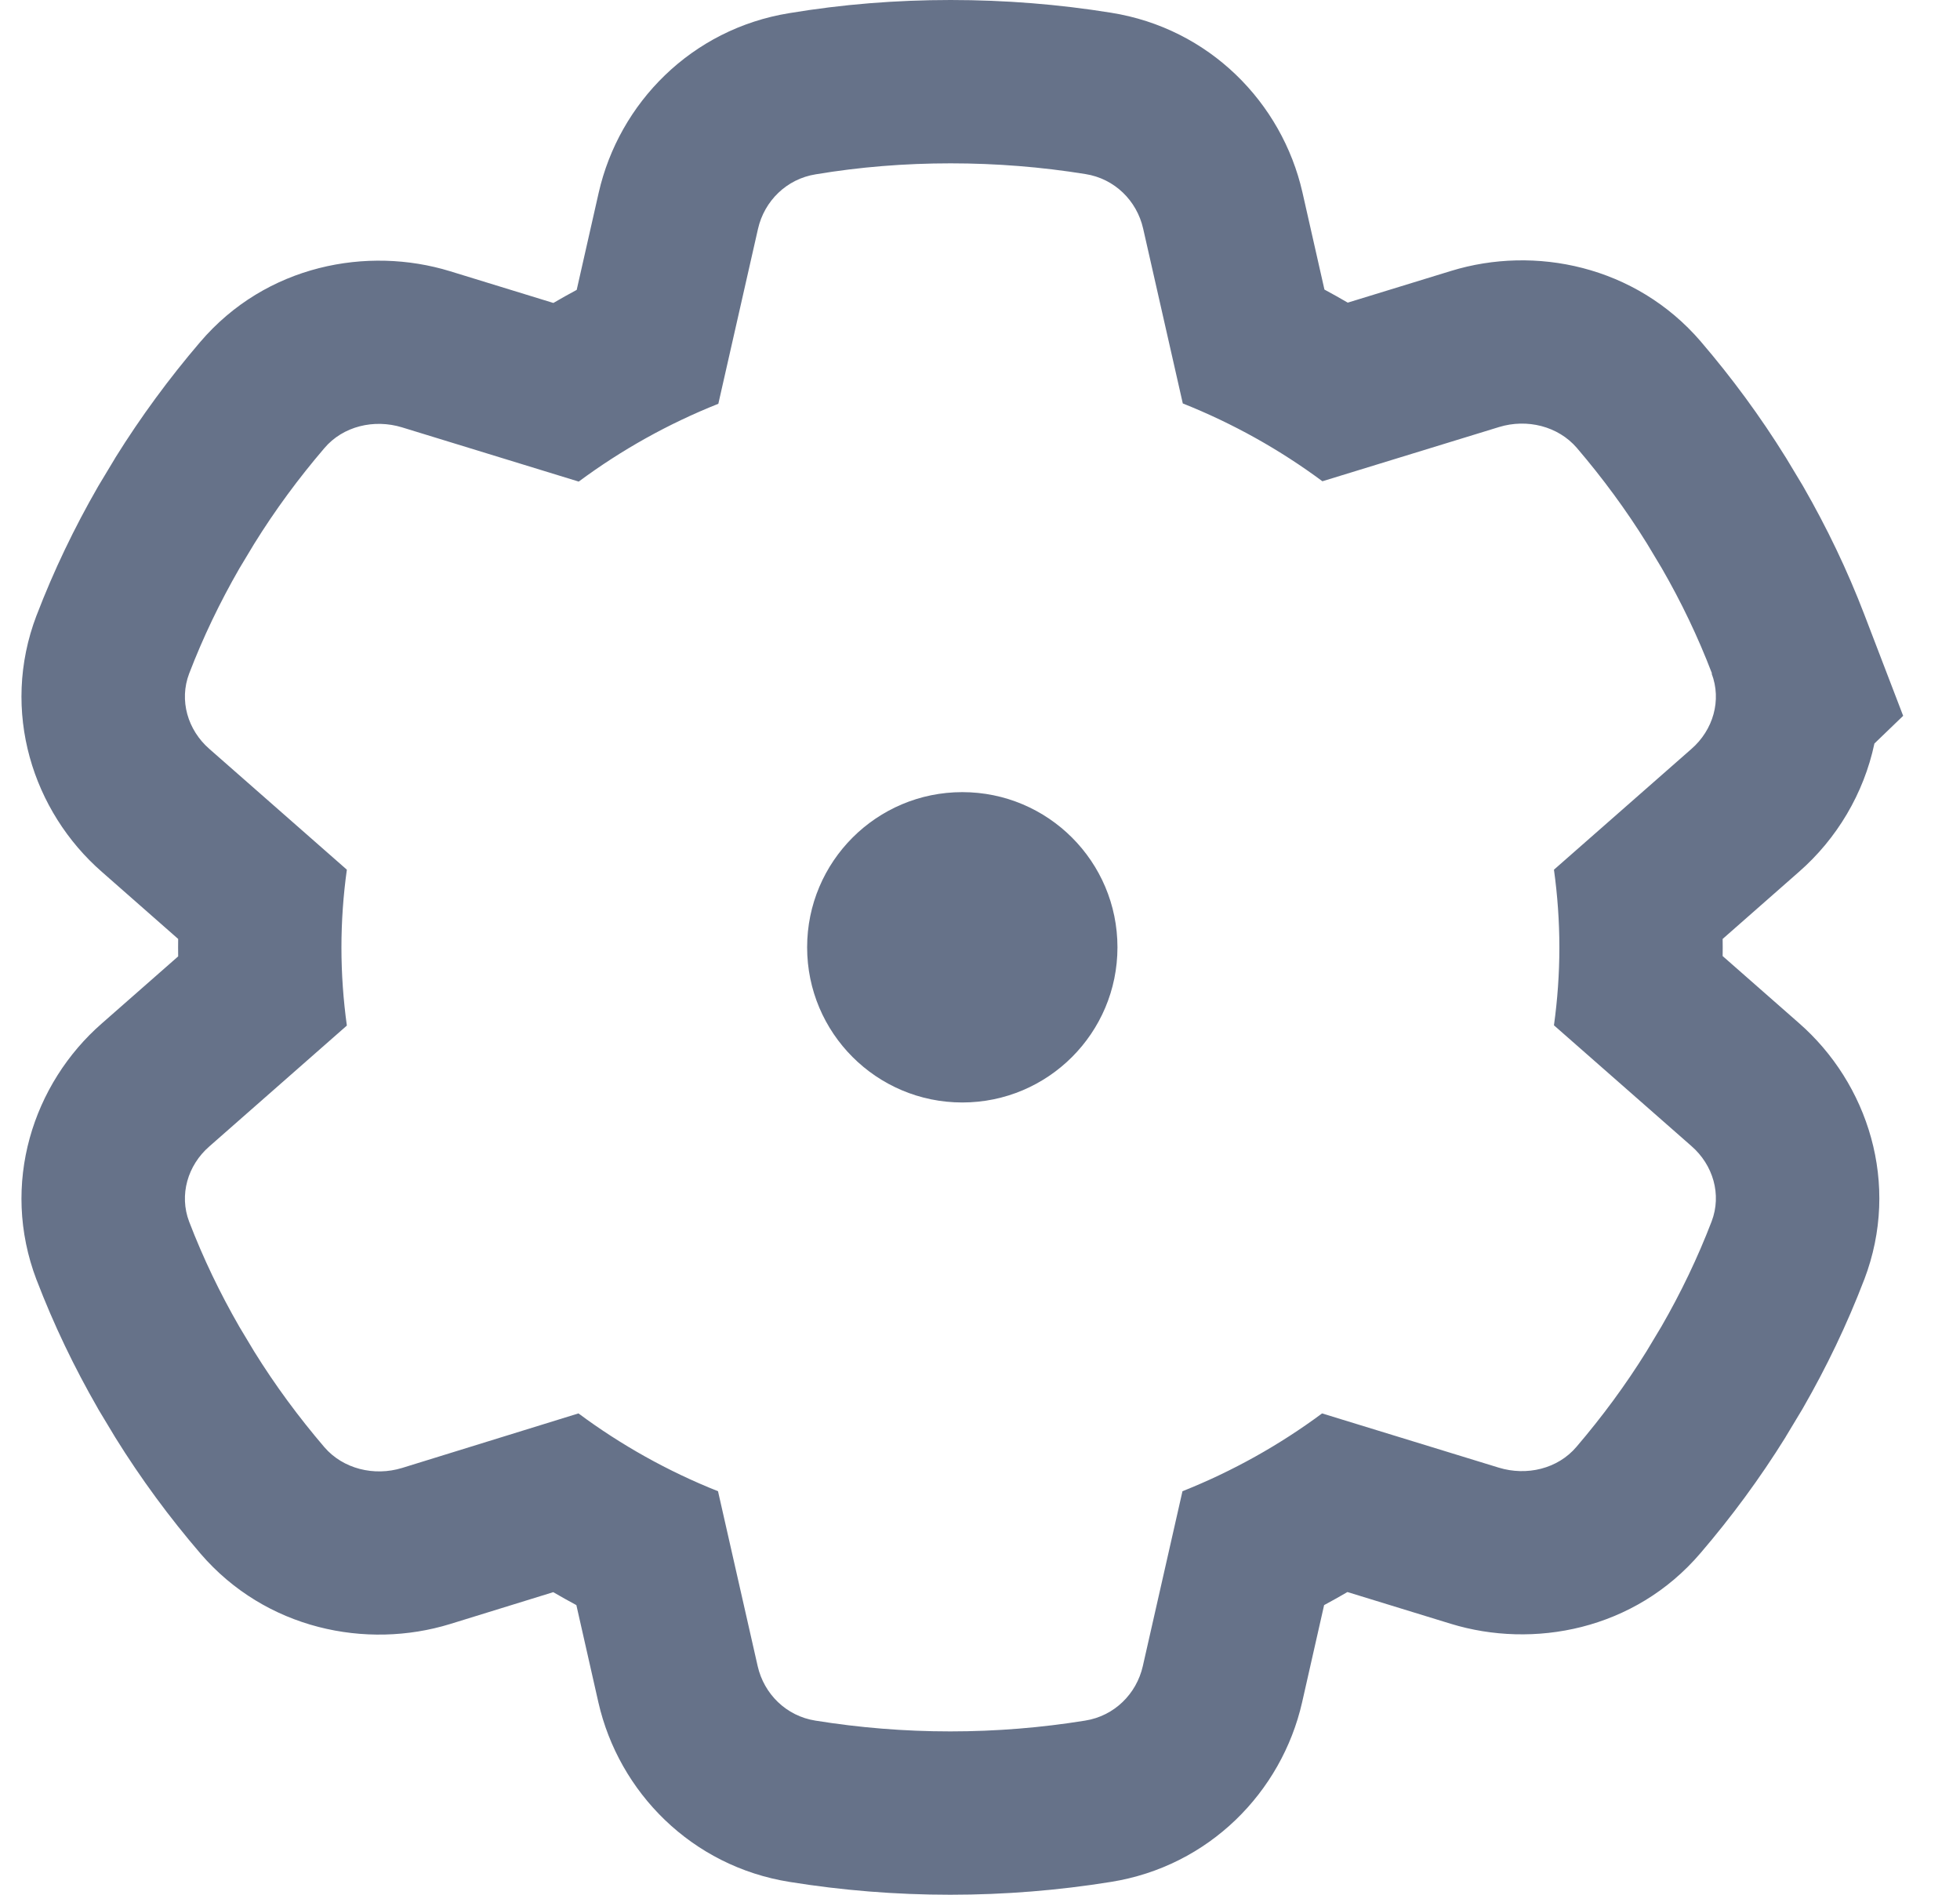 <svg width="30" height="29" viewBox="0 0 30 29" fill="none" xmlns="http://www.w3.org/2000/svg">
<path fill-rule="evenodd" clip-rule="evenodd" d="M22.945 6.536C23.373 6.405 23.848 6.522 24.135 6.855C24.528 7.315 24.888 7.802 25.208 8.318L25.436 8.698C25.733 9.213 25.99 9.748 26.203 10.306L26.199 10.31C26.354 10.718 26.223 11.173 25.888 11.464L23.785 13.311C23.839 13.7 23.868 14.099 23.868 14.502C23.868 14.905 23.839 15.304 23.785 15.693L25.888 17.54C26.223 17.831 26.354 18.285 26.199 18.693C25.985 19.251 25.728 19.786 25.431 20.301L25.203 20.681C24.883 21.197 24.523 21.684 24.13 22.144C23.844 22.482 23.368 22.594 22.94 22.463L20.236 21.633C19.585 22.116 18.866 22.519 18.099 22.824L17.492 25.501C17.395 25.927 17.055 26.265 16.608 26.335C15.938 26.443 15.249 26.5 14.545 26.5C13.841 26.5 13.151 26.443 12.481 26.335C12.034 26.265 11.694 25.927 11.597 25.501L10.99 22.824C10.223 22.519 9.504 22.116 8.854 21.633L6.154 22.468C5.726 22.599 5.25 22.482 4.964 22.149C4.571 21.689 4.211 21.202 3.891 20.686L3.663 20.306C3.366 19.79 3.109 19.256 2.895 18.698C2.74 18.29 2.871 17.835 3.206 17.545L5.309 15.697C5.255 15.304 5.226 14.905 5.226 14.502C5.226 14.099 5.255 13.7 5.309 13.311L3.206 11.464C2.871 11.173 2.74 10.718 2.895 10.31C3.109 9.752 3.366 9.218 3.663 8.702L3.891 8.323C4.211 7.807 4.571 7.319 4.964 6.86C5.25 6.522 5.726 6.41 6.154 6.541L8.858 7.371C9.509 6.888 10.228 6.485 10.995 6.18L11.602 3.503C11.699 3.076 12.039 2.739 12.486 2.668C13.156 2.556 13.845 2.5 14.55 2.5C15.254 2.5 15.943 2.556 16.613 2.664C17.06 2.734 17.4 3.071 17.497 3.498L18.104 6.175C18.871 6.48 19.59 6.883 20.241 7.366L22.945 6.536ZM29.13 10.956L28.69 11.38C28.528 12.146 28.114 12.839 27.534 13.345L26.367 14.371C26.368 14.414 26.368 14.458 26.368 14.502C26.368 14.546 26.368 14.589 26.367 14.633L27.534 15.658C28.588 16.578 29.094 18.116 28.535 19.583L28.533 19.587C28.27 20.274 27.956 20.926 27.599 21.547L27.587 21.568L27.336 21.985L27.327 22.001C26.937 22.628 26.502 23.218 26.029 23.77C25.018 24.955 23.464 25.239 22.206 24.853L20.624 24.367C20.506 24.436 20.387 24.502 20.267 24.567L19.93 26.056C19.617 27.429 18.505 28.565 17.002 28.804C16.202 28.933 15.381 29 14.545 29C13.708 29 12.887 28.933 12.087 28.804C10.584 28.565 9.472 27.429 9.159 26.056L8.822 24.567C8.703 24.503 8.585 24.437 8.468 24.369L6.888 24.857C5.608 25.25 4.067 24.939 3.069 23.779L3.065 23.774C2.592 23.223 2.157 22.633 1.767 22.005L1.758 21.99L1.507 21.573L1.495 21.551C1.138 20.93 0.824 20.279 0.561 19.592L0.559 19.588C7.55787e-05 18.12 0.506 16.582 1.56 15.663L2.727 14.638C2.726 14.593 2.726 14.547 2.726 14.502C2.726 14.458 2.726 14.414 2.727 14.371L1.56 13.345C0.506 12.426 5.65052e-05 10.888 0.559 9.42L0.561 9.416C0.824 8.73 1.138 8.078 1.495 7.457L1.507 7.436L1.758 7.019L1.767 7.003C2.157 6.377 2.591 5.788 3.062 5.237C4.074 4.05 5.629 3.765 6.888 4.151L8.47 4.637C8.588 4.568 8.707 4.501 8.827 4.437L9.164 2.948C9.476 1.577 10.584 0.443 12.082 0.201C12.891 0.066 13.716 -0 14.55 -0C15.386 -0 16.207 0.066 17.007 0.195C18.51 0.434 19.622 1.57 19.935 2.943L20.272 4.432C20.392 4.497 20.511 4.563 20.629 4.632L22.212 4.146C23.491 3.753 25.032 4.065 26.03 5.224L26.034 5.229C26.507 5.781 26.942 6.371 27.331 6.998L27.341 7.014L27.592 7.431L27.604 7.452C27.961 8.073 28.275 8.725 28.538 9.412L29.13 10.956Z" fill="#667289"/>
<circle cx="14.729" cy="14.499" r="2.375" fill="#667289"/>
</svg>
